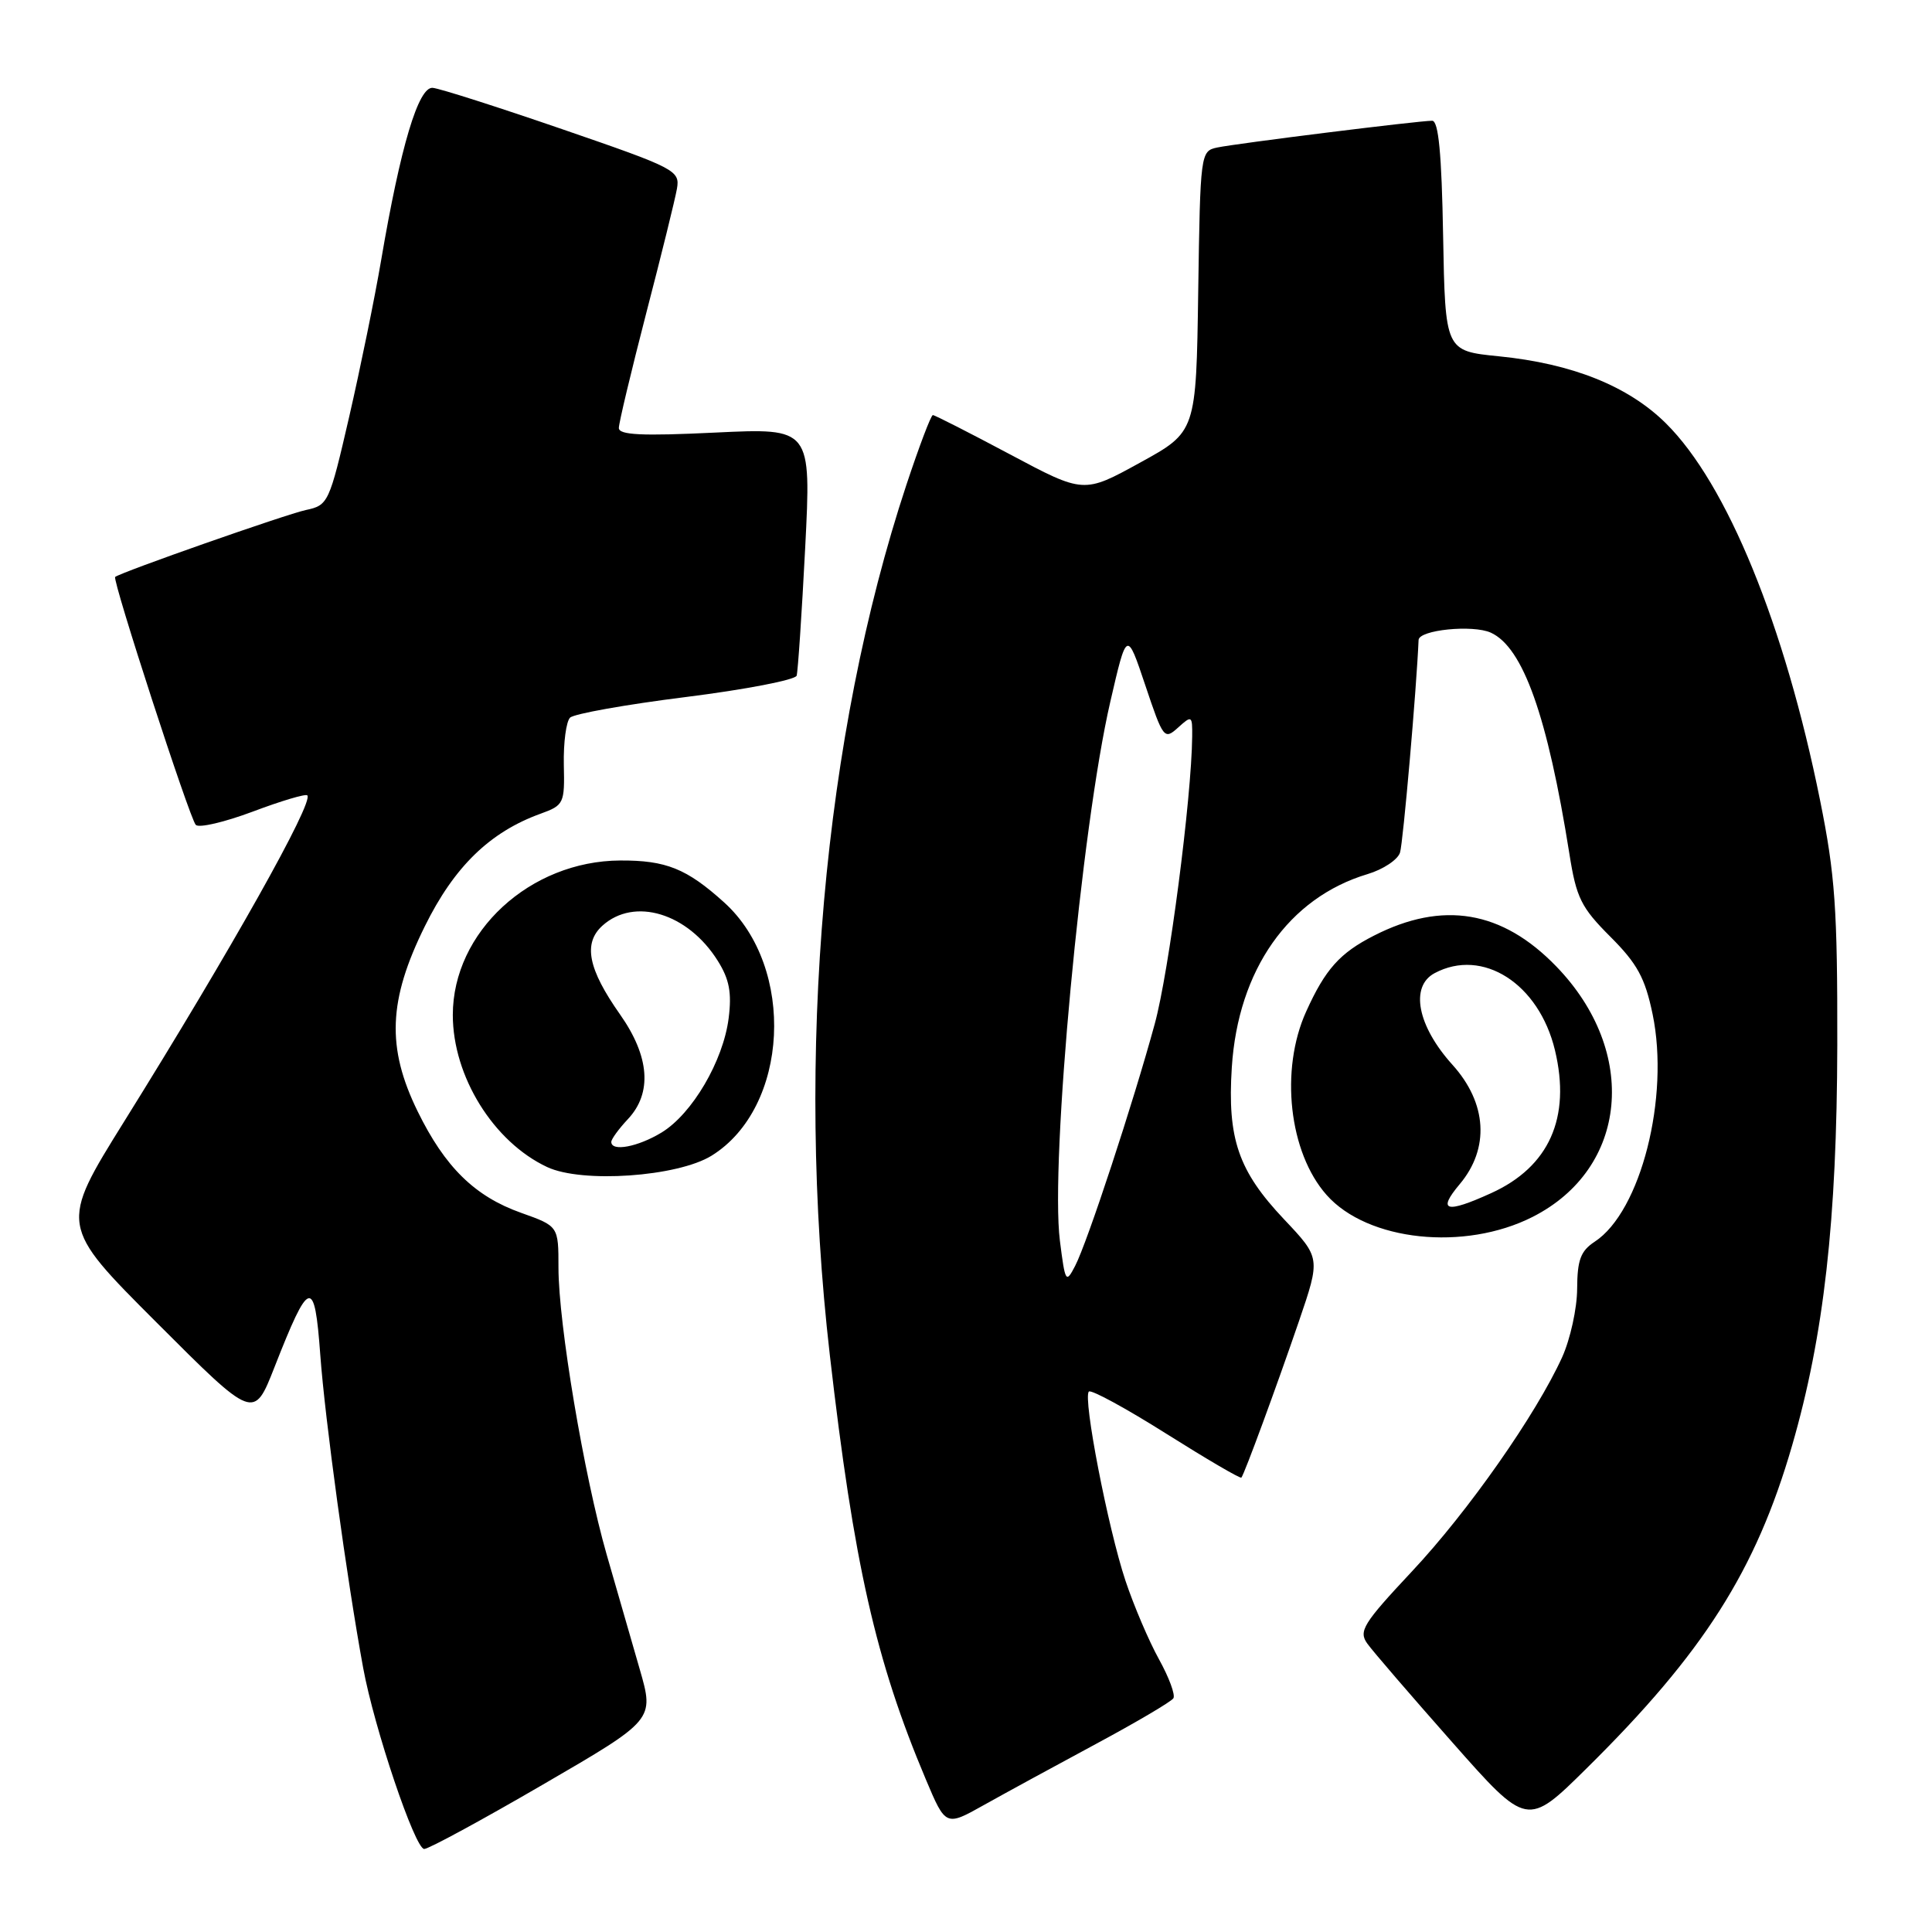 <?xml version="1.0" encoding="UTF-8" standalone="no"?>
<!DOCTYPE svg PUBLIC "-//W3C//DTD SVG 1.1//EN" "http://www.w3.org/Graphics/SVG/1.1/DTD/svg11.dtd" >
<svg xmlns="http://www.w3.org/2000/svg" xmlns:xlink="http://www.w3.org/1999/xlink" version="1.1" viewBox="0 0 256 256">
 <g >
 <path fill="currentColor"
d=" M 71.98 236.44 C 86.70 227.89 86.70 227.89 84.77 221.19 C 83.70 217.51 81.73 210.68 80.39 206.00 C 77.38 195.51 74.00 175.39 74.00 167.98 C 74.00 162.47 74.00 162.47 69.06 160.71 C 62.91 158.53 58.96 154.65 55.34 147.26 C 51.20 138.81 51.45 132.53 56.29 122.74 C 60.19 114.83 64.91 110.25 71.63 107.82 C 74.72 106.70 74.83 106.46 74.71 101.33 C 74.65 98.41 75.02 95.60 75.54 95.09 C 76.07 94.58 82.96 93.35 90.87 92.36 C 98.77 91.37 105.38 90.09 105.56 89.53 C 105.73 88.96 106.24 81.35 106.69 72.61 C 107.50 56.71 107.50 56.71 94.75 57.32 C 85.03 57.79 82.00 57.64 82.00 56.71 C 82.00 56.04 83.64 49.19 85.63 41.49 C 87.63 33.80 89.46 26.38 89.70 25.00 C 90.11 22.60 89.53 22.29 74.56 17.14 C 65.99 14.19 58.24 11.71 57.33 11.64 C 55.44 11.48 53.07 19.41 50.50 34.50 C 49.66 39.45 47.75 48.77 46.27 55.22 C 43.63 66.66 43.49 66.95 40.53 67.58 C 37.94 68.13 15.96 75.84 15.26 76.45 C 14.84 76.80 25.13 108.45 25.94 109.30 C 26.36 109.74 29.76 108.94 33.50 107.54 C 37.24 106.13 40.49 105.16 40.72 105.39 C 41.61 106.28 30.57 125.94 16.48 148.56 C 7.88 162.37 7.88 162.37 20.76 175.25 C 33.63 188.13 33.63 188.13 36.35 181.21 C 41.00 169.35 41.68 169.16 42.44 179.54 C 43.06 188.05 45.94 209.11 48.12 221.00 C 49.58 228.97 54.99 245.00 56.21 245.00 C 56.79 245.00 63.89 241.15 71.98 236.44 Z  M 145.24 231.07 C 150.60 228.19 155.21 225.47 155.48 225.03 C 155.76 224.58 154.90 222.26 153.57 219.86 C 152.24 217.46 150.24 212.78 149.13 209.45 C 146.82 202.52 143.46 185.20 144.28 184.39 C 144.57 184.09 149.19 186.60 154.53 189.97 C 159.87 193.33 164.35 195.96 164.49 195.79 C 164.90 195.29 169.09 183.90 172.11 175.09 C 174.98 166.68 174.98 166.68 170.14 161.56 C 164.08 155.15 162.62 150.89 163.22 141.44 C 164.05 128.50 170.76 118.95 181.22 115.82 C 183.28 115.20 185.21 113.92 185.51 112.97 C 185.92 111.68 187.70 91.23 187.97 84.80 C 188.03 83.46 195.15 82.75 197.54 83.83 C 201.82 85.78 205.05 94.89 207.95 113.12 C 208.87 118.97 209.50 120.24 213.38 124.12 C 216.95 127.69 217.98 129.58 218.98 134.39 C 221.26 145.39 217.41 160.54 211.31 164.53 C 209.44 165.76 209.00 166.95 208.98 170.77 C 208.97 173.37 208.07 177.44 207.00 179.82 C 203.54 187.43 194.54 200.28 187.09 208.22 C 180.61 215.14 179.99 216.14 181.18 217.79 C 181.90 218.80 186.97 224.68 192.43 230.86 C 202.36 242.10 202.36 242.10 210.25 234.30 C 225.72 219.02 232.66 208.12 237.46 191.55 C 241.68 176.98 243.40 161.70 243.45 138.50 C 243.48 120.43 243.16 115.90 241.17 106.05 C 236.49 82.83 228.83 64.10 220.74 56.09 C 215.76 51.16 208.33 48.18 198.60 47.21 C 191.50 46.50 191.50 46.50 191.22 31.25 C 191.03 20.34 190.61 16.00 189.77 16.00 C 187.96 16.00 163.80 19.01 161.27 19.55 C 159.08 20.02 159.04 20.30 158.77 38.62 C 158.50 57.22 158.50 57.22 151.05 61.31 C 143.60 65.41 143.60 65.41 133.82 60.20 C 128.45 57.34 123.85 55.00 123.61 55.00 C 123.36 55.00 121.79 59.16 120.10 64.25 C 109.10 97.51 105.38 139.70 109.95 179.50 C 113.14 207.23 116.03 220.02 122.67 235.76 C 125.31 242.02 125.31 242.02 130.40 239.16 C 133.21 237.59 139.88 233.95 145.24 231.07 Z  M 203.07 161.25 C 215.73 154.84 217.19 139.39 206.21 128.05 C 199.04 120.64 191.17 119.32 182.05 123.98 C 177.53 126.28 175.61 128.43 173.08 134.02 C 169.57 141.75 170.79 152.73 175.79 158.35 C 181.21 164.46 194.05 165.82 203.07 161.25 Z  M 94.28 153.14 C 104.56 146.78 105.49 128.19 95.96 119.58 C 91.00 115.10 88.26 113.99 82.18 114.02 C 70.21 114.08 60.00 123.50 60.00 134.49 C 60.00 142.63 65.39 151.31 72.50 154.64 C 77.12 156.81 89.75 155.93 94.28 153.14 Z  M 140.44 164.39 C 139.14 153.97 143.30 109.50 147.12 92.99 C 149.31 83.50 149.31 83.50 151.76 90.81 C 154.13 97.88 154.27 98.06 156.10 96.41 C 157.92 94.76 158.00 94.81 157.97 97.60 C 157.89 105.77 154.89 128.80 153.01 135.67 C 150.16 146.13 144.07 164.65 142.46 167.74 C 141.24 170.10 141.14 169.93 140.44 164.39 Z  M 193.41 156.92 C 197.41 152.17 197.05 146.17 192.45 141.08 C 187.81 135.94 186.80 130.71 190.09 128.95 C 196.45 125.55 203.92 130.33 206.04 139.16 C 208.18 148.10 205.28 154.61 197.58 158.10 C 191.58 160.83 190.41 160.49 193.41 156.92 Z  M 81.00 151.31 C 81.00 150.94 81.99 149.58 83.20 148.29 C 86.45 144.83 86.08 139.99 82.16 134.42 C 77.92 128.40 77.24 125.00 79.82 122.66 C 84.05 118.84 91.14 120.99 95.10 127.30 C 96.64 129.75 96.98 131.53 96.55 134.92 C 95.83 140.58 91.73 147.58 87.67 150.06 C 84.53 151.97 81.00 152.64 81.00 151.31 Z "/>
</g>
</svg>